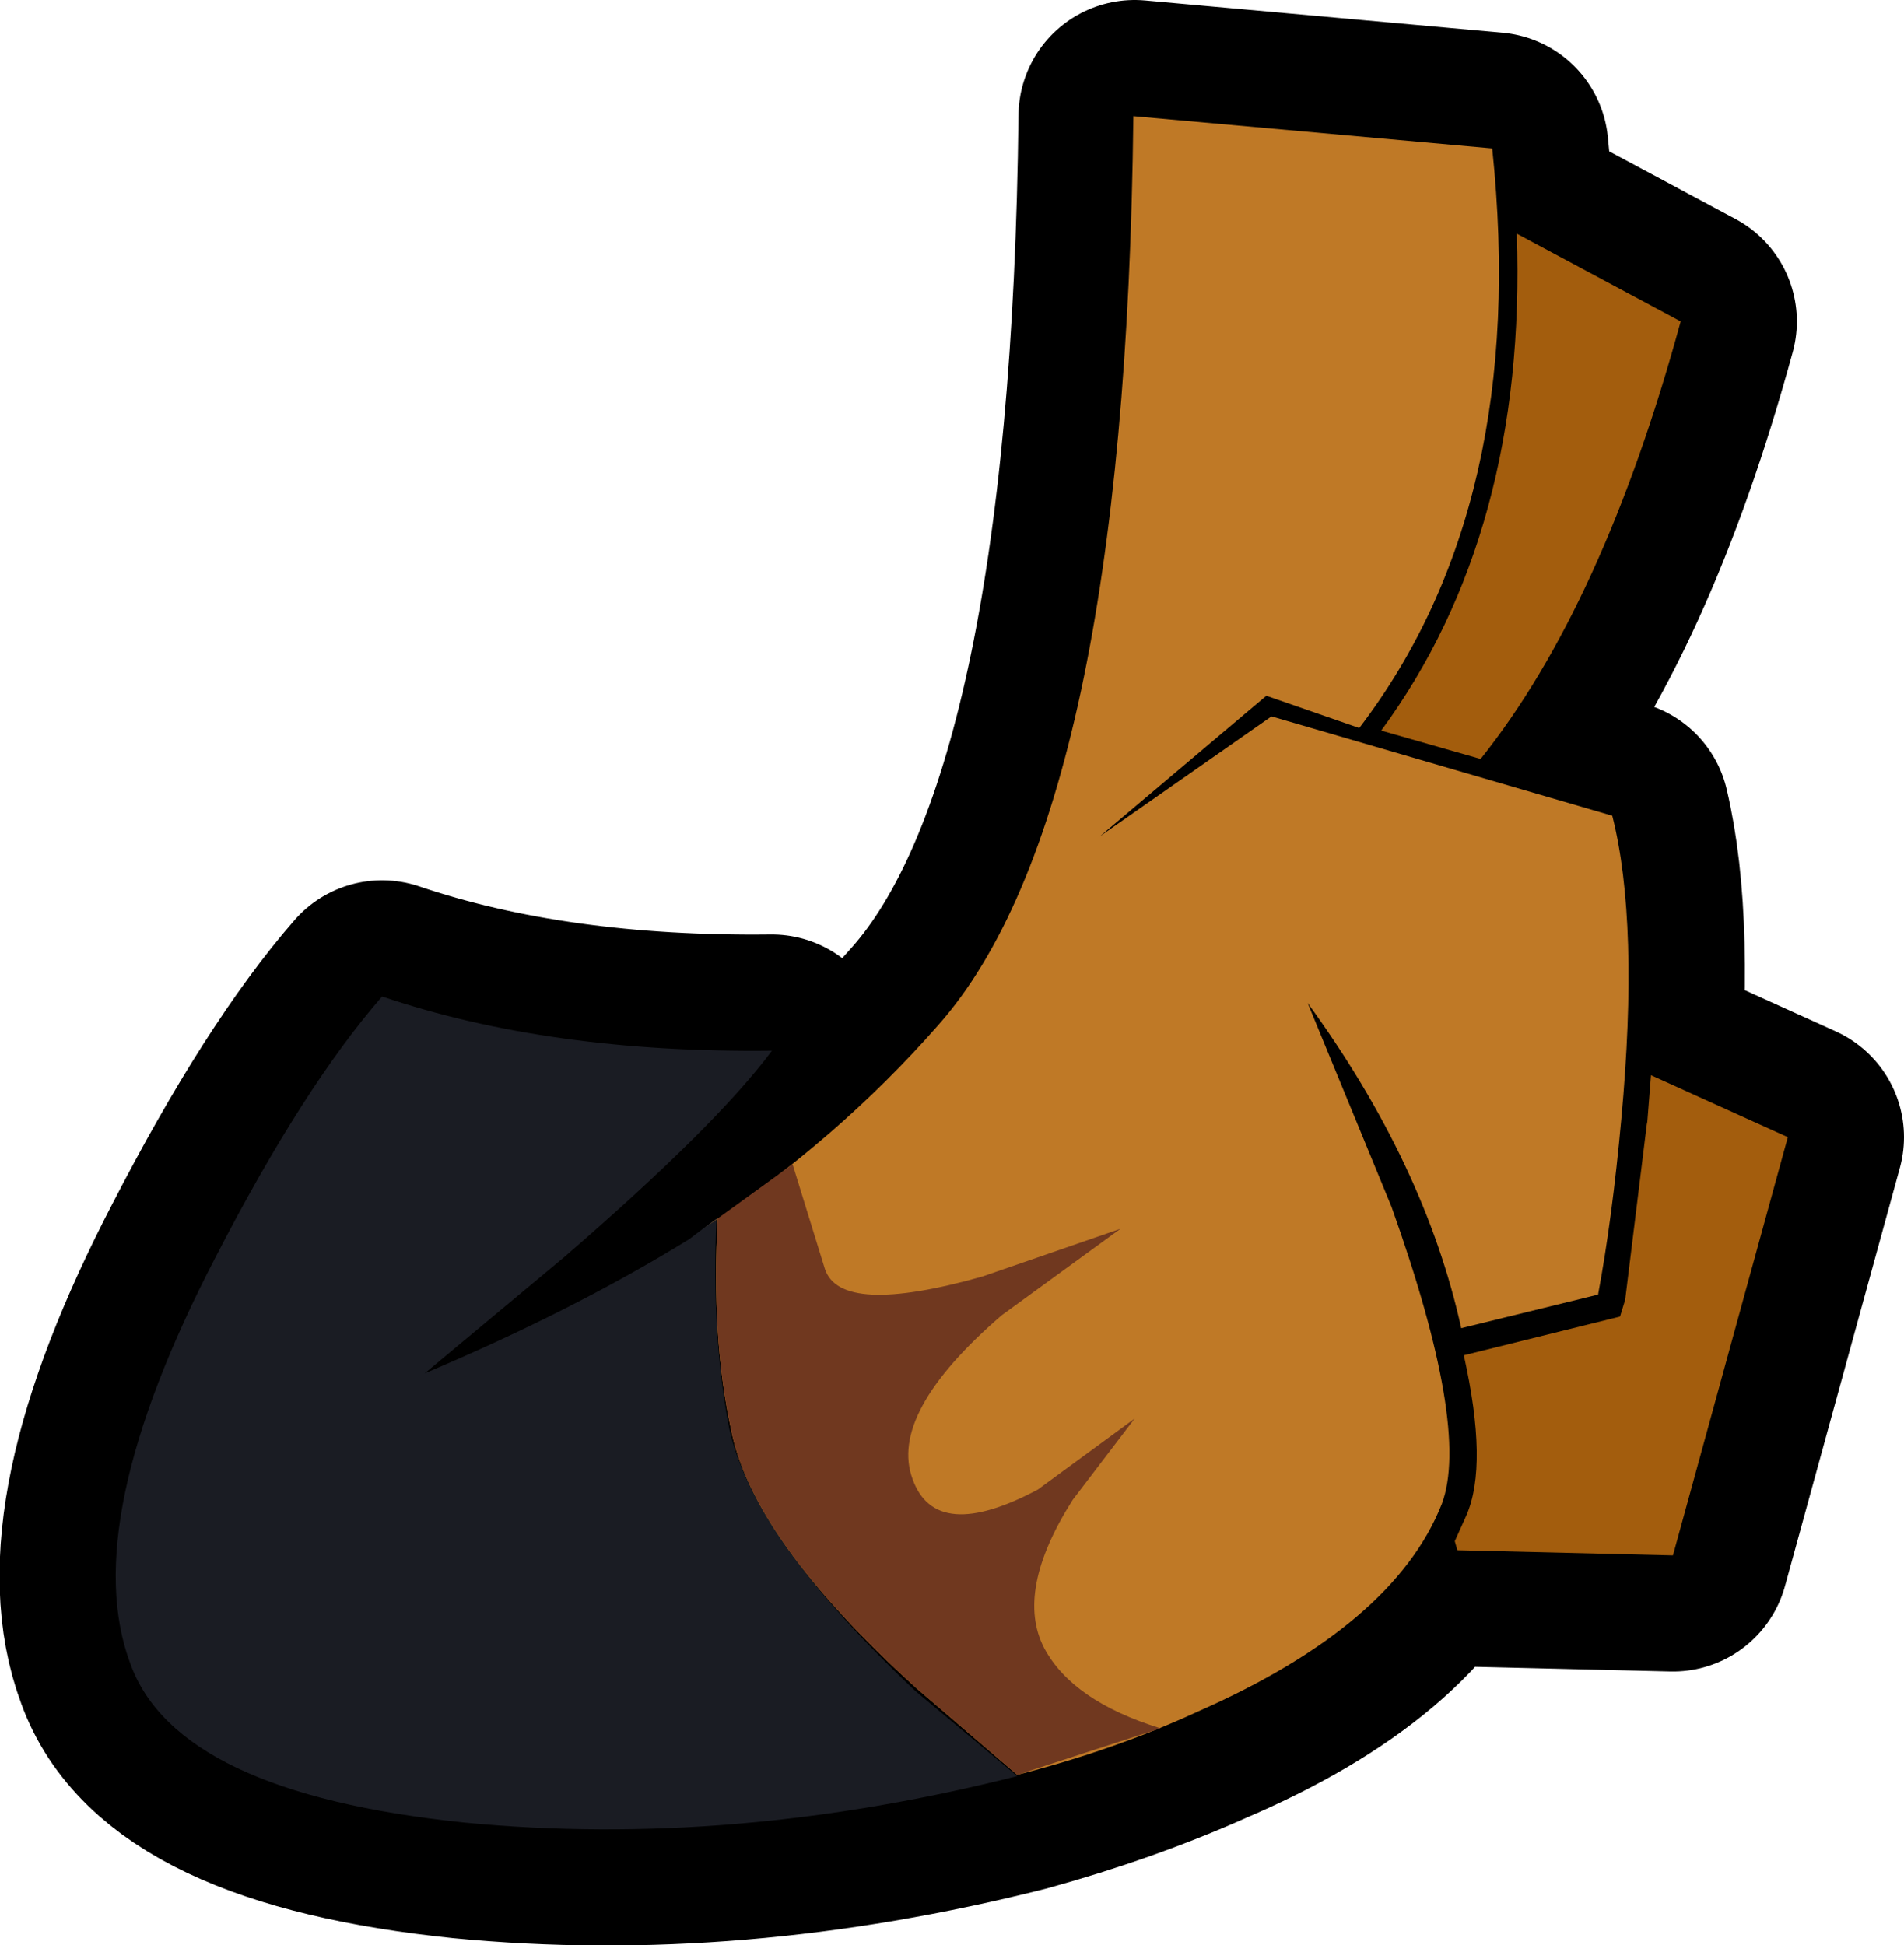 <?xml version="1.0" encoding="UTF-8" standalone="no"?>
<svg xmlns:xlink="http://www.w3.org/1999/xlink" height="75.35px" width="73.75px" xmlns="http://www.w3.org/2000/svg">
  <g transform="matrix(1.0, 0.0, 0.0, 1.0, 35.1, 38.2)">
    <path d="M-26.75 10.5 Q-23.35 3.9 -20.3 0.4 -13.8 2.6 -5.2 2.5 -7.35 5.4 -13.25 10.5 L-18.65 15.0 Q-12.85 12.55 -8.4 9.8 L-7.35 9.0 -7.35 10.0 -7.35 9.1 Q-2.5 5.75 1.25 1.5 8.55 -6.7 8.85 -33.7 L22.7 -32.45 Q24.15 -18.65 17.6 -9.95 15.75 -10.55 13.95 -11.3 L7.5 -5.85 14.15 -10.45 27.4 -6.6 Q28.4 -2.4 27.7 5.15 L26.75 11.85 21.5 13.35 Q20.15 6.95 15.55 0.65 L18.8 8.55 Q21.9 17.15 20.8 20.1 18.95 24.85 11.35 28.1 8.1 29.55 4.3 30.6 -6.75 33.4 -17.1 32.4 -28.25 31.25 -30.05 26.25 -32.1 20.8 -26.75 10.5 M30.0 -25.75 Q27.0 -14.75 22.25 -8.8 L18.4 -9.9 Q24.05 -17.6 23.65 -29.15 L30.0 -25.75 M27.65 12.8 L27.85 12.15 28.7 5.25 28.7 5.35 28.85 3.45 34.15 5.85 29.7 22.05 21.35 21.85 21.25 21.5 21.7 20.5 Q22.55 18.55 21.6 14.3 L27.65 12.8" fill="#000000" fill-rule="evenodd" stroke="none"/>
    <path d="M-26.75 10.5 Q-32.1 20.8 -30.05 26.25 -28.25 31.25 -17.1 32.4 -6.75 33.4 4.3 30.6 8.1 29.55 11.35 28.1 18.95 24.85 20.8 20.1 21.9 17.15 18.8 8.55 L15.55 0.65 Q20.15 6.95 21.5 13.35 L26.75 11.85 27.7 5.15 Q28.4 -2.4 27.4 -6.6 L14.15 -10.45 7.5 -5.85 13.95 -11.3 Q15.75 -10.55 17.6 -9.95 24.15 -18.65 22.7 -32.45 L8.85 -33.7 Q8.55 -6.7 1.25 1.5 -2.5 5.75 -7.35 9.1 L-7.35 10.0 -7.35 9.0 -8.4 9.8 Q-12.85 12.55 -18.65 15.0 L-13.25 10.5 Q-7.35 5.4 -5.2 2.5 -13.8 2.6 -20.3 0.4 -23.35 3.9 -26.75 10.5 M30.0 -25.75 Q27.0 -14.75 22.25 -8.8 L18.4 -9.9 Q24.05 -17.6 23.65 -29.15 L30.0 -25.75 M27.65 12.8 L21.6 14.3 Q22.55 18.55 21.7 20.5 L21.25 21.5 21.35 21.85 29.7 22.05 34.15 5.85 28.85 3.45 28.7 5.35 28.7 5.25 27.85 12.15 27.65 12.8" fill="none" stroke="#000000" stroke-linecap="round" stroke-linejoin="round" stroke-width="9.0"/>
    <path d="M-30.05 26.25 Q-32.1 20.8 -26.75 10.5 -23.35 3.9 -20.3 0.4 -13.8 2.6 -5.2 2.5 -7.35 5.4 -13.25 10.5 L-18.65 15.0 Q-12.85 12.55 -8.4 9.8 L-7.35 9.0 Q-7.55 13.6 -6.85 17.15 -5.9 21.4 0.35 27.3 L4.3 30.6 Q-6.75 33.4 -17.1 32.4 -28.25 31.25 -30.05 26.25" fill="#1a1c23" fill-rule="evenodd" stroke="none"/>
    <path d="M30.0 -25.75 Q27.0 -14.75 22.25 -8.8 L18.4 -9.9 Q24.05 -17.6 23.65 -29.15 L30.0 -25.75" fill="#a35d0d" fill-rule="evenodd" stroke="none"/>
    <path d="M21.6 14.3 L27.65 12.8 27.85 12.15 28.7 5.25 28.7 5.35 28.85 3.45 34.15 5.85 29.7 22.05 21.35 21.85 21.25 21.5 21.7 20.5 Q22.55 18.55 21.6 14.3" fill="#a35d0d" fill-rule="evenodd" stroke="none"/>
    <path d="M14.15 -10.45 L7.5 -5.8 13.95 -11.25 17.55 -10.0 Q24.15 -18.65 22.7 -32.45 L8.8 -33.7 Q8.5 -6.7 1.25 1.5 -2.65 5.95 -7.8 9.35 L-7.3 9.0 Q-7.55 13.6 -6.8 17.1 -6.0 21.4 0.4 27.2 L4.3 30.55 Q8.05 29.6 11.3 28.1 18.9 24.75 20.75 20.05 21.85 17.1 18.8 8.55 L15.55 0.65 Q20.1 6.9 21.5 13.25 L26.8 11.95 Q27.35 9.0 27.7 5.15 28.4 -2.45 27.35 -6.6 L14.15 -10.45" fill="#bf7926" fill-rule="evenodd" stroke="none"/>
    <path d="M-4.4 6.9 L-7.3 9.0 Q-7.55 13.6 -6.8 17.1 -6.0 21.4 0.4 27.2 L4.3 30.55 9.85 28.75 Q6.45 27.7 5.35 25.65 4.2 23.45 6.45 19.9 L8.85 16.75 5.1 19.5 Q1.15 21.6 0.25 19.1 -0.7 16.55 3.7 12.75 L8.3 9.4 2.95 11.25 Q-2.55 12.8 -3.15 10.95 L-4.4 6.9" fill="#70381f" fill-rule="evenodd" stroke="none"/>
  </g>
</svg>
